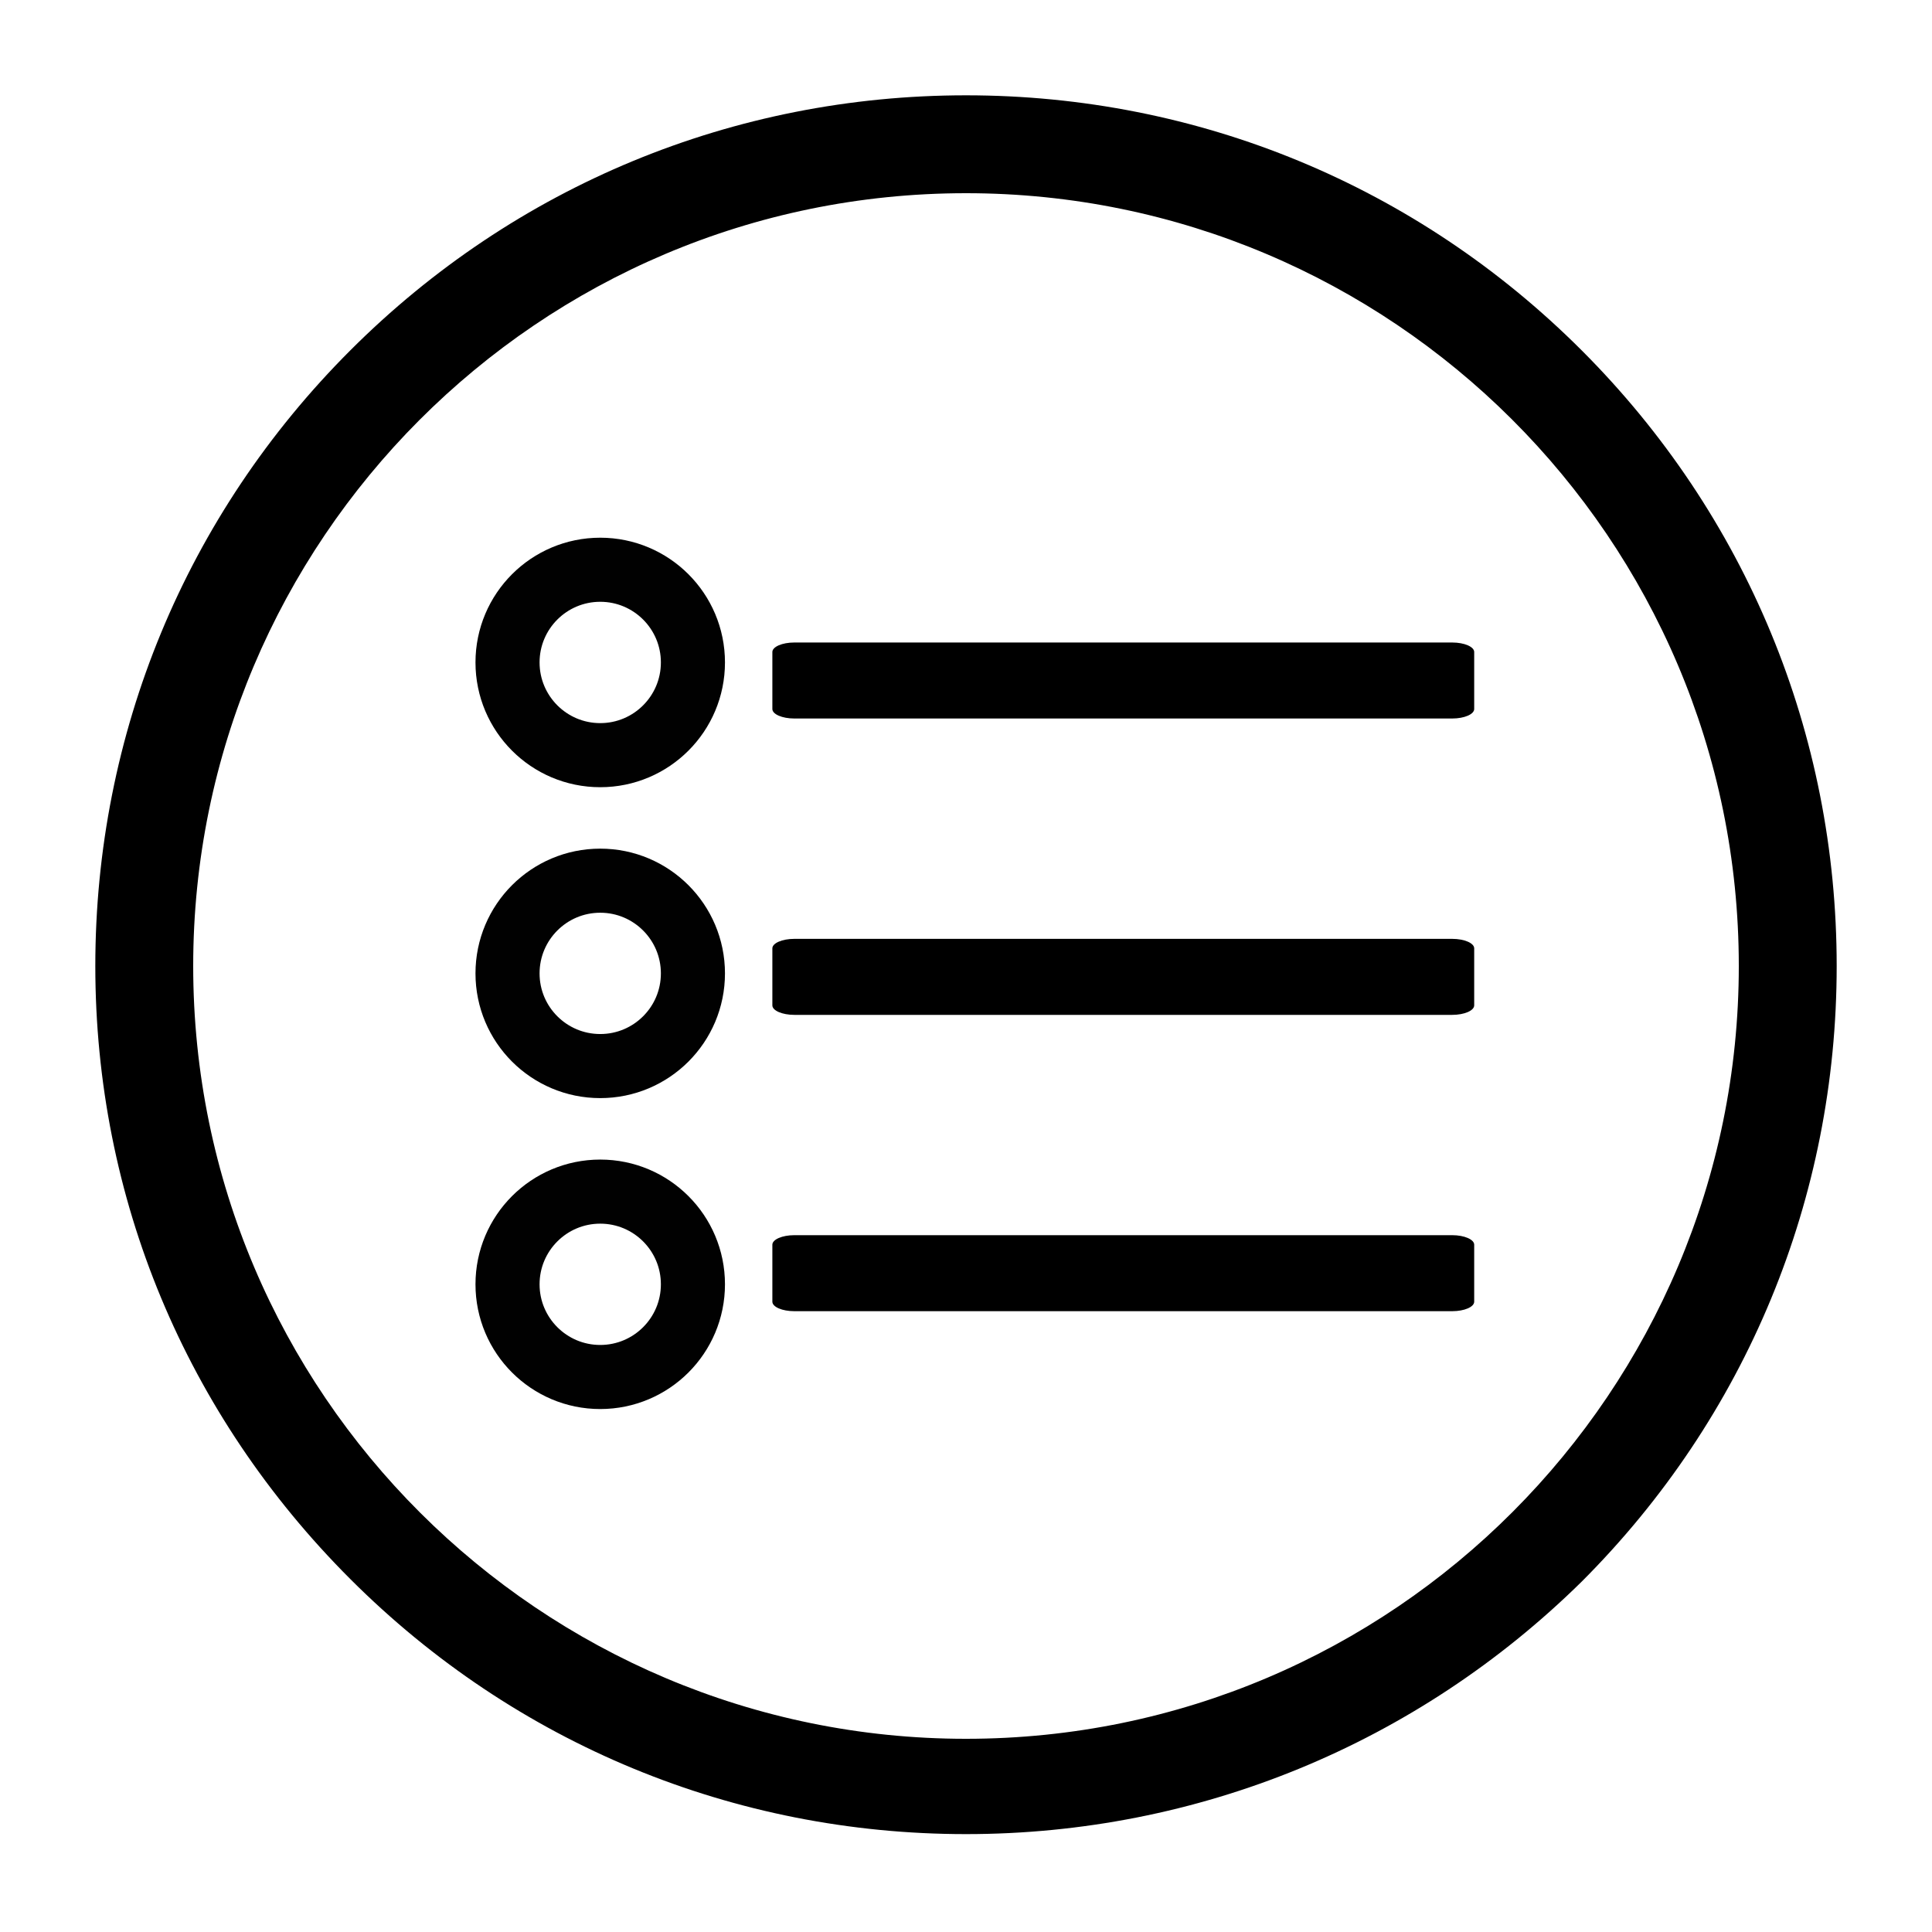 <?xml version="1.0" encoding="utf-8"?>
<!-- Generator: Adobe Illustrator 13.0.0, SVG Export Plug-In . SVG Version: 6.00 Build 14948)  -->
<!DOCTYPE svg PUBLIC "-//W3C//DTD SVG 1.1//EN" "http://www.w3.org/Graphics/SVG/1.1/DTD/svg11.dtd">
<svg version="1.1" id="Layer_1" xmlns="http://www.w3.org/2000/svg" xmlns:xlink="http://www.w3.org/1999/xlink" x="0px" y="0px"
	viewBox="0 0 512 512" enable-background="new 0 0 512 512" xml:space="preserve">
<path d="M256,51.2C142.677,51.2,51.2,143.36,51.2,256c0,113.322,92.16,204.8,204.8,204.8c113.322,0,204.8-92.159,204.8-204.8
	C460.8,142.677,368.64,51.2,256,51.2z M256,486.059c-61.44,0-119.467-23.894-163.157-67.584
	C49.152,374.784,25.259,317.439,25.259,256c0-61.44,23.893-119.467,67.584-163.157C136.533,49.152,194.56,25.259,256,25.259
	c61.44,0,119.467,23.893,163.157,67.584c43.69,43.69,67.584,101.717,67.584,163.157c0,61.439-23.894,119.467-67.584,163.157
	C375.467,462.165,317.44,486.059,256,486.059z"/>
<g>
	<path fill="none" stroke="#010101" stroke-width="16.984" stroke-miterlimit="10" d="M159.069,150.989
		c-13.568,0-24.569,10.997-24.569,24.564s11,24.573,24.569,24.573c13.563,0,24.564-11.006,24.564-24.573
		S172.632,150.989,159.069,150.989z"/>
	<path fill="none" stroke="#010101" stroke-width="16.984" stroke-miterlimit="10" d="M159.069,233.391
		c-13.568,0-24.569,11.004-24.569,24.572c0,13.566,11,24.556,24.569,24.556c13.563,0,24.564-10.989,24.564-24.556
		C183.633,244.395,172.632,233.391,159.069,233.391z"/>
	<path fill="none" stroke="#010101" stroke-width="16.984" stroke-miterlimit="10" d="M159.069,315.79
		c-13.568,0-24.569,10.997-24.569,24.565c0,13.567,11,24.564,24.569,24.564c13.563,0,24.564-10.997,24.564-24.564
		C183.633,326.787,172.632,315.79,159.069,315.79z"/>
	<path d="M384.858,170.271h-174.36c-3.201,0-5.814,1.128-5.814,2.521v15.098c0,1.401,2.613,2.521,5.814,2.521h174.36
		c3.208,0,5.821-1.12,5.821-2.521v-15.098C390.68,171.399,388.066,170.271,384.858,170.271z"/>
	<path d="M384.858,248.807h-174.36c-3.201,0-5.814,1.127-5.814,2.514v15.109c0,1.394,2.613,2.521,5.814,2.521h174.36
		c3.208,0,5.821-1.127,5.821-2.521v-15.109C390.68,249.935,388.066,248.807,384.858,248.807z"/>
	<path d="M384.858,327.335h-174.36c-3.201,0-5.814,1.137-5.814,2.521v15.101c0,1.401,2.613,2.521,5.814,2.521h174.36
		c3.208,0,5.821-1.12,5.821-2.521v-15.101C390.68,328.472,388.066,327.335,384.858,327.335z"/>
</g>
</svg>

